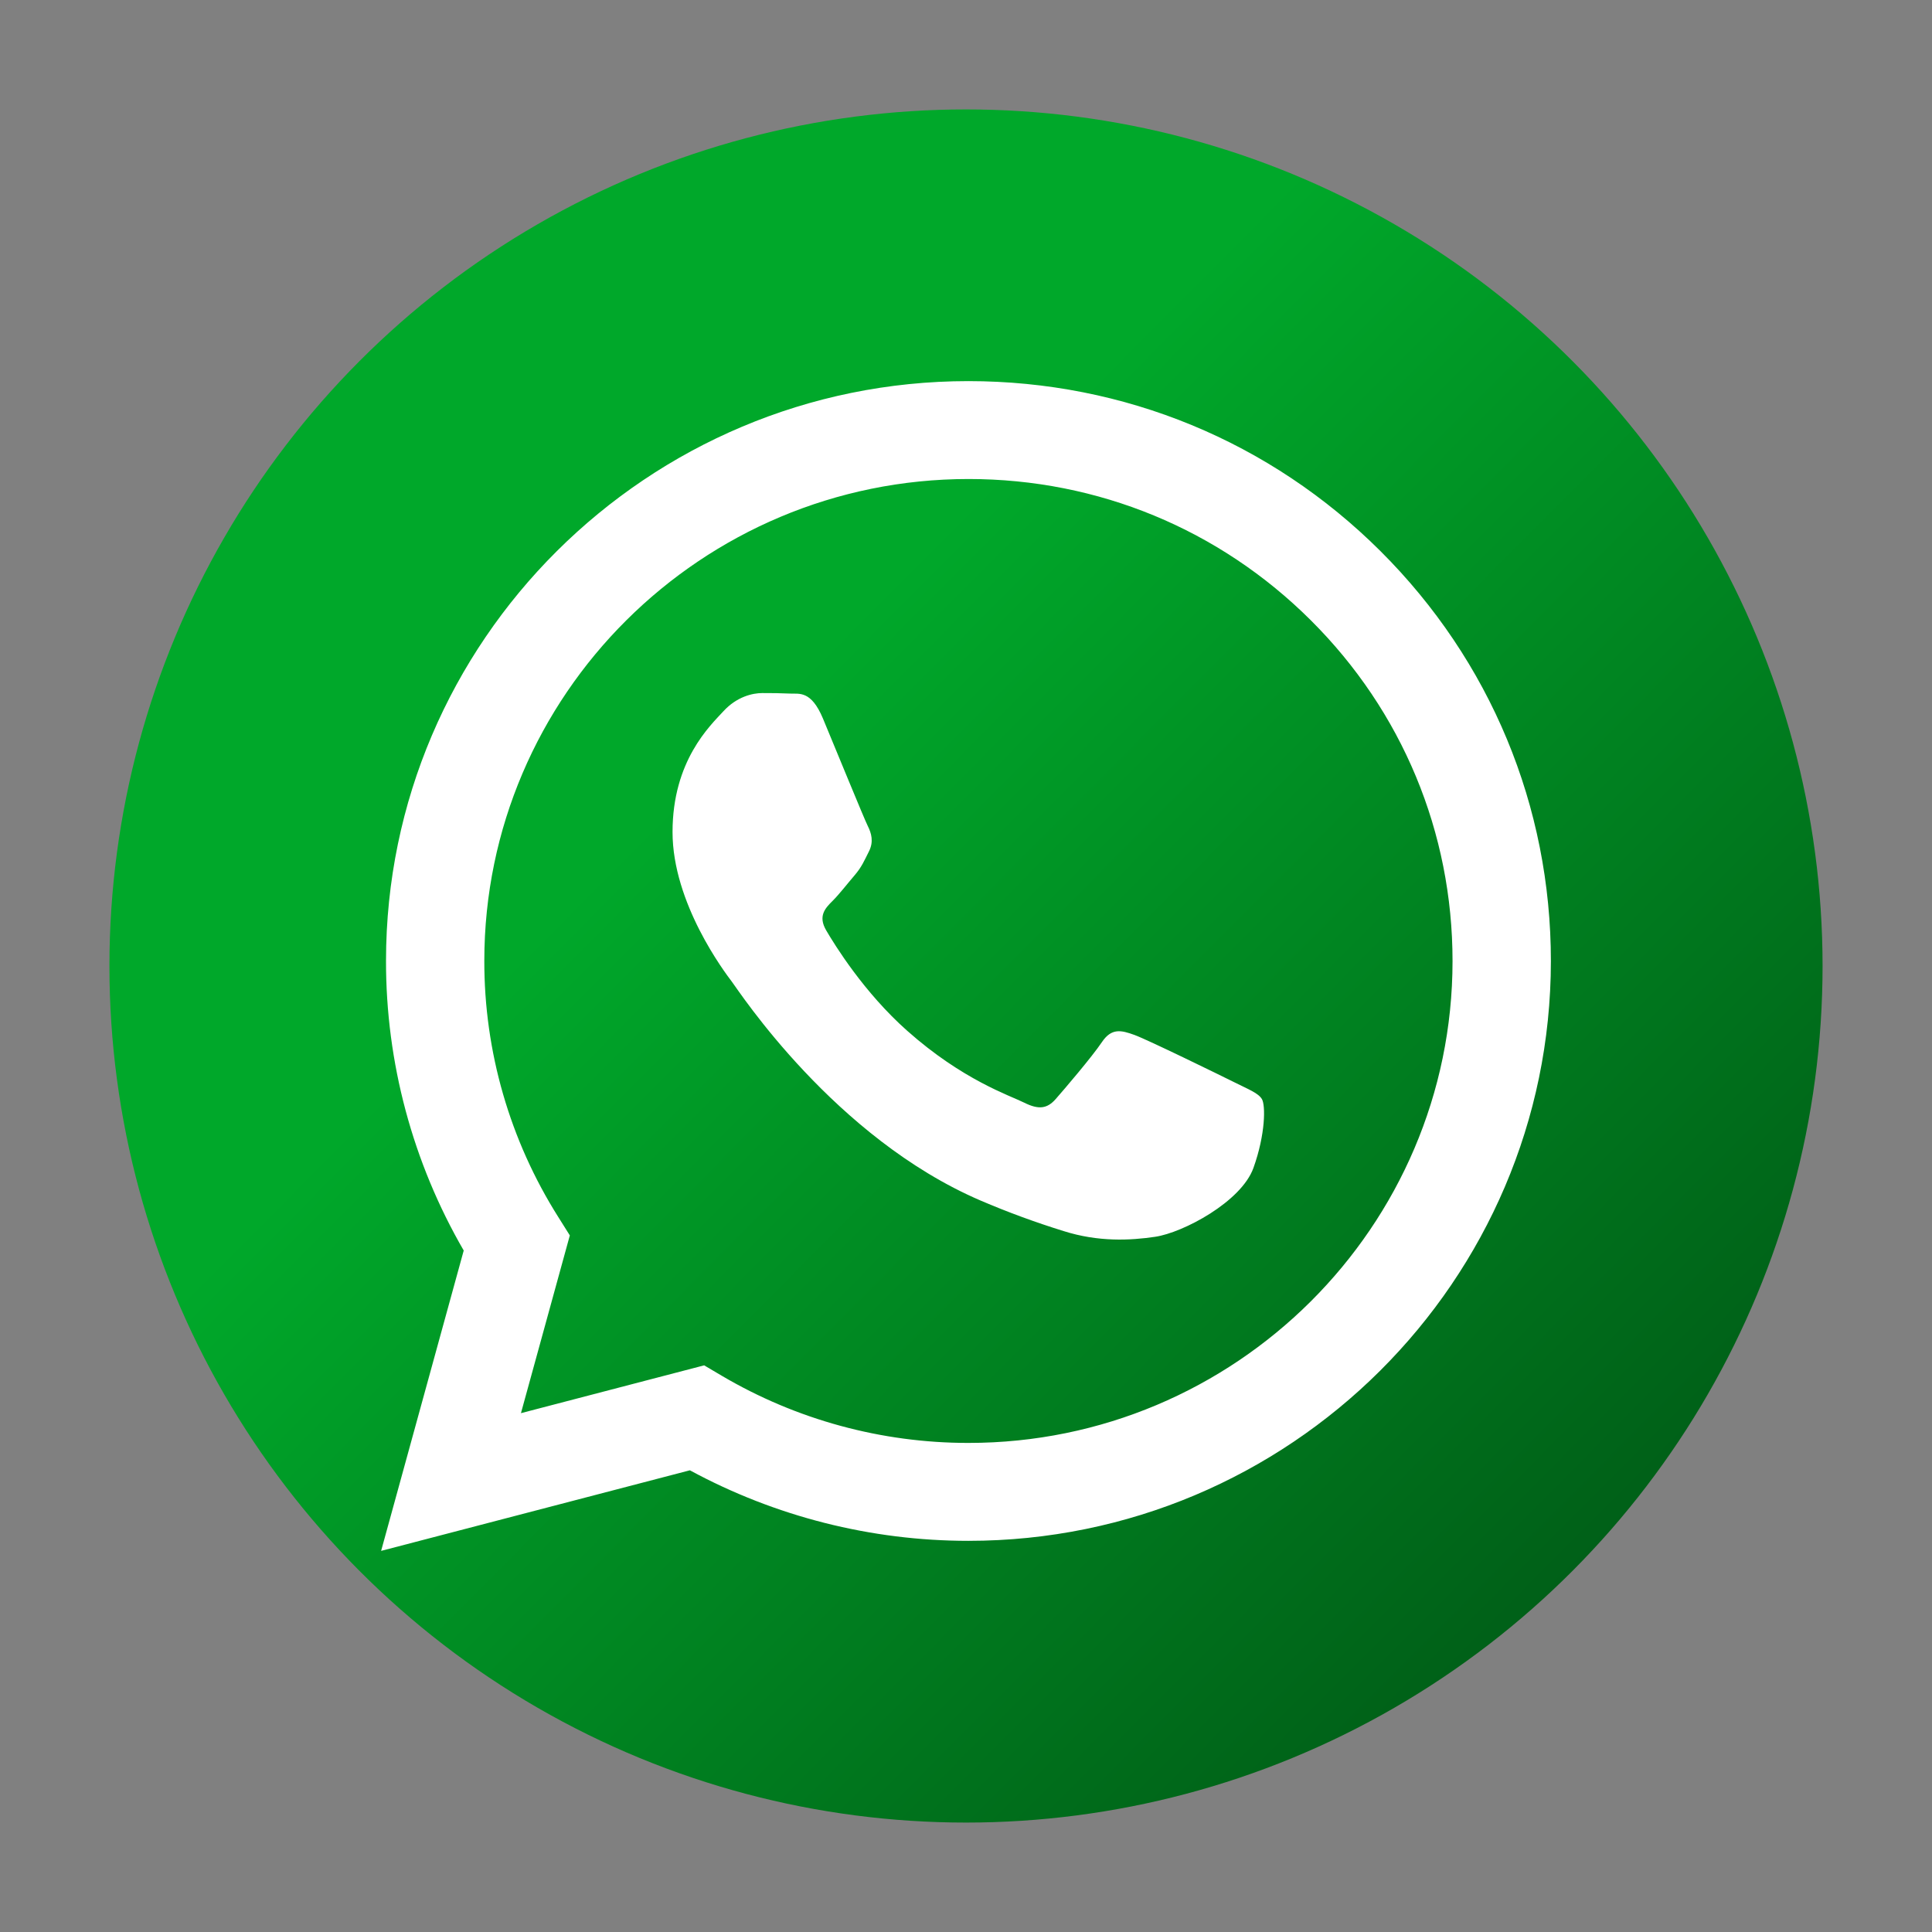 <?xml version="1.0" encoding="utf-8"?>
<svg viewBox="0 0 256 256" xmlns="http://www.w3.org/2000/svg" xmlns:bx="https://boxy-svg.com">
  <rect x="0" y="0" width="256" height="256" fill="#808080" stroke="none"/>
  <defs>
    <linearGradient gradientUnits="userSpaceOnUse" x1="128" y1="14.5" x2="128" y2="241.5" id="gradient-0" spreadMethod="pad" gradientTransform="matrix(0.705, -0.709, 0.695, 0.69, -3.249, 178.821)">
      <stop offset="0" style="stop-color: rgba(0, 168, 42, 1)"/>
      <stop offset="1" style="stop-color: rgba(0, 66, 16, 1)"/>
    </linearGradient>
  </defs>
  <ellipse style="fill: url(#gradient-0);" cx="128" cy="128" rx="113.5" ry="113.5"/>
  <path d="M 182.92 73.026 C 168.348 58.507 148.97 50.508 128.324 50.5 C 85.787 50.5 51.16 84.954 51.149 127.303 C 51.128 140.778 54.68 154.023 61.446 165.7 L 50.5 205.5 L 91.412 194.822 C 102.727 200.952 115.409 204.166 128.291 204.169 L 128.326 204.169 C 170.859 204.169 205.481 169.709 205.5 127.361 C 205.508 106.842 197.488 87.545 182.92 73.026 M 128.326 191.195 L 128.3 191.195 C 116.81 191.196 105.533 188.124 95.647 182.299 L 93.304 180.916 L 69.028 187.251 L 75.505 163.698 L 73.983 161.275 C 67.555 151.102 64.152 139.322 64.174 127.303 C 64.185 92.107 92.963 63.471 128.346 63.471 C 145.48 63.474 161.582 70.123 173.693 82.195 C 185.808 94.26 192.473 110.296 192.469 127.356 C 192.456 162.558 163.68 191.195 128.326 191.195 M 163.511 143.385 C 161.579 142.423 152.1 137.787 150.332 137.139 C 148.563 136.499 147.284 136.18 145.996 138.104 C 144.708 140.022 141.013 144.349 139.886 145.628 C 138.764 146.907 137.639 147.072 135.708 146.107 C 133.78 145.144 127.569 143.121 120.207 136.581 C 114.472 131.495 110.602 125.205 109.478 123.286 C 108.354 121.367 109.357 120.329 110.323 119.371 C 111.191 118.51 112.254 117.129 113.216 116.008 C 114.179 114.888 114.501 114.086 115.143 112.808 C 115.789 111.528 115.469 110.408 114.985 109.447 C 114.499 108.484 110.645 99.039 109.04 95.196 C 107.471 91.455 105.885 91.962 104.7 91.903 C 103.468 91.85 102.236 91.828 101.004 91.835 C 99.72 91.835 97.628 92.314 95.863 94.237 C 94.098 96.155 89.115 100.798 89.115 110.249 C 89.115 119.693 96.02 128.821 96.989 130.097 C 97.954 131.375 110.585 150.764 129.93 159.078 C 133.521 160.614 137.193 161.965 140.924 163.12 C 145.544 164.586 149.748 164.374 153.072 163.88 C 156.774 163.332 164.48 159.238 166.088 154.755 C 167.696 150.274 167.696 146.434 167.208 145.633 C 166.721 144.828 165.435 144.349 163.511 143.385" fill="#ffffff" class="fill-ffffff" bx:origin="0.5 0.5"/>
</svg>